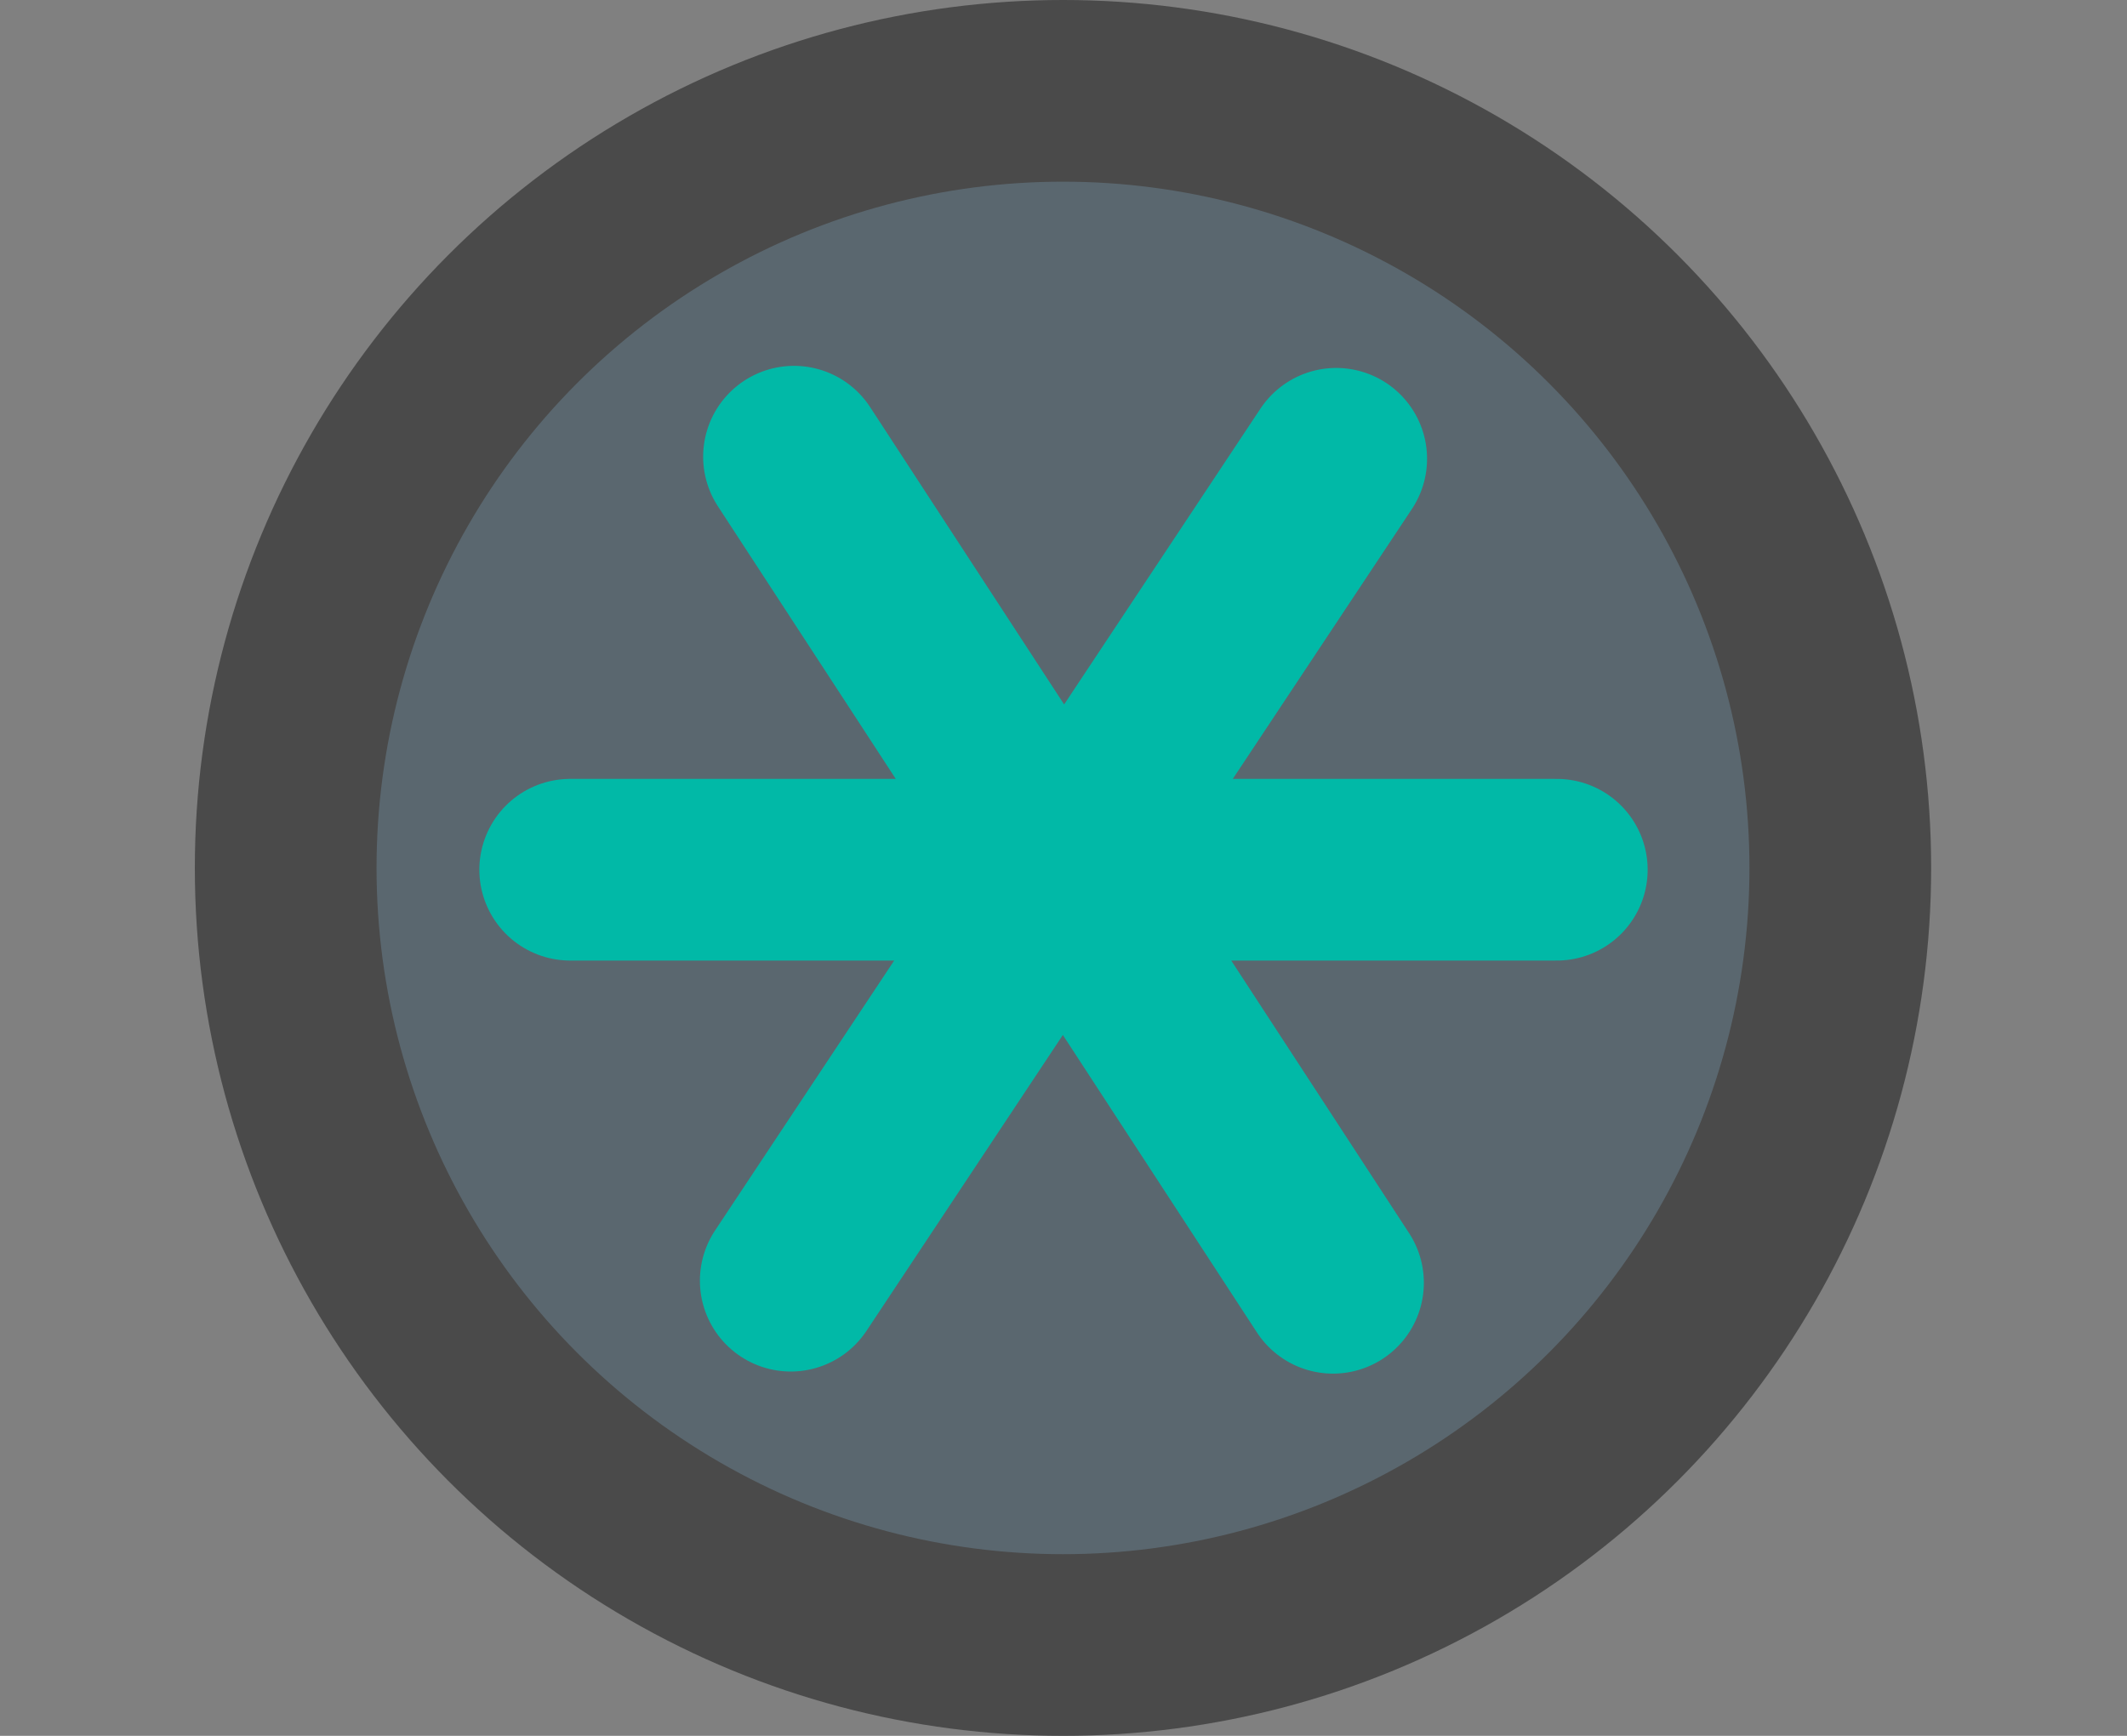 <svg width="210.7" height="172" xmlns="http://www.w3.org/2000/svg">
<rect width="100%" height="100%" fill="#808080" stroke="none"/>
<style>.st2{fill:#5A676F;}</style>
<style>.cls-18{stroke-linecap:round;stroke-linejoin:round}.cls-18{fill:#fff;stroke-width:18px}</style>
<ellipse id="svg_3" ry="86" rx="86" cy="86" cx="105.3" fill="#4a4a4a"/>
<ellipse id="svg_6" ry="68" rx="68" cy="86" cx="105.3" class="st2"/>
<path stroke="#01B9A7" id="svg_49" d="m56.484,86.179l97.732,0m-21.852,-40.72l-54.032,81.441m0.321,-81.649l53.394,81.857" class="cls-18"/>
</svg>
